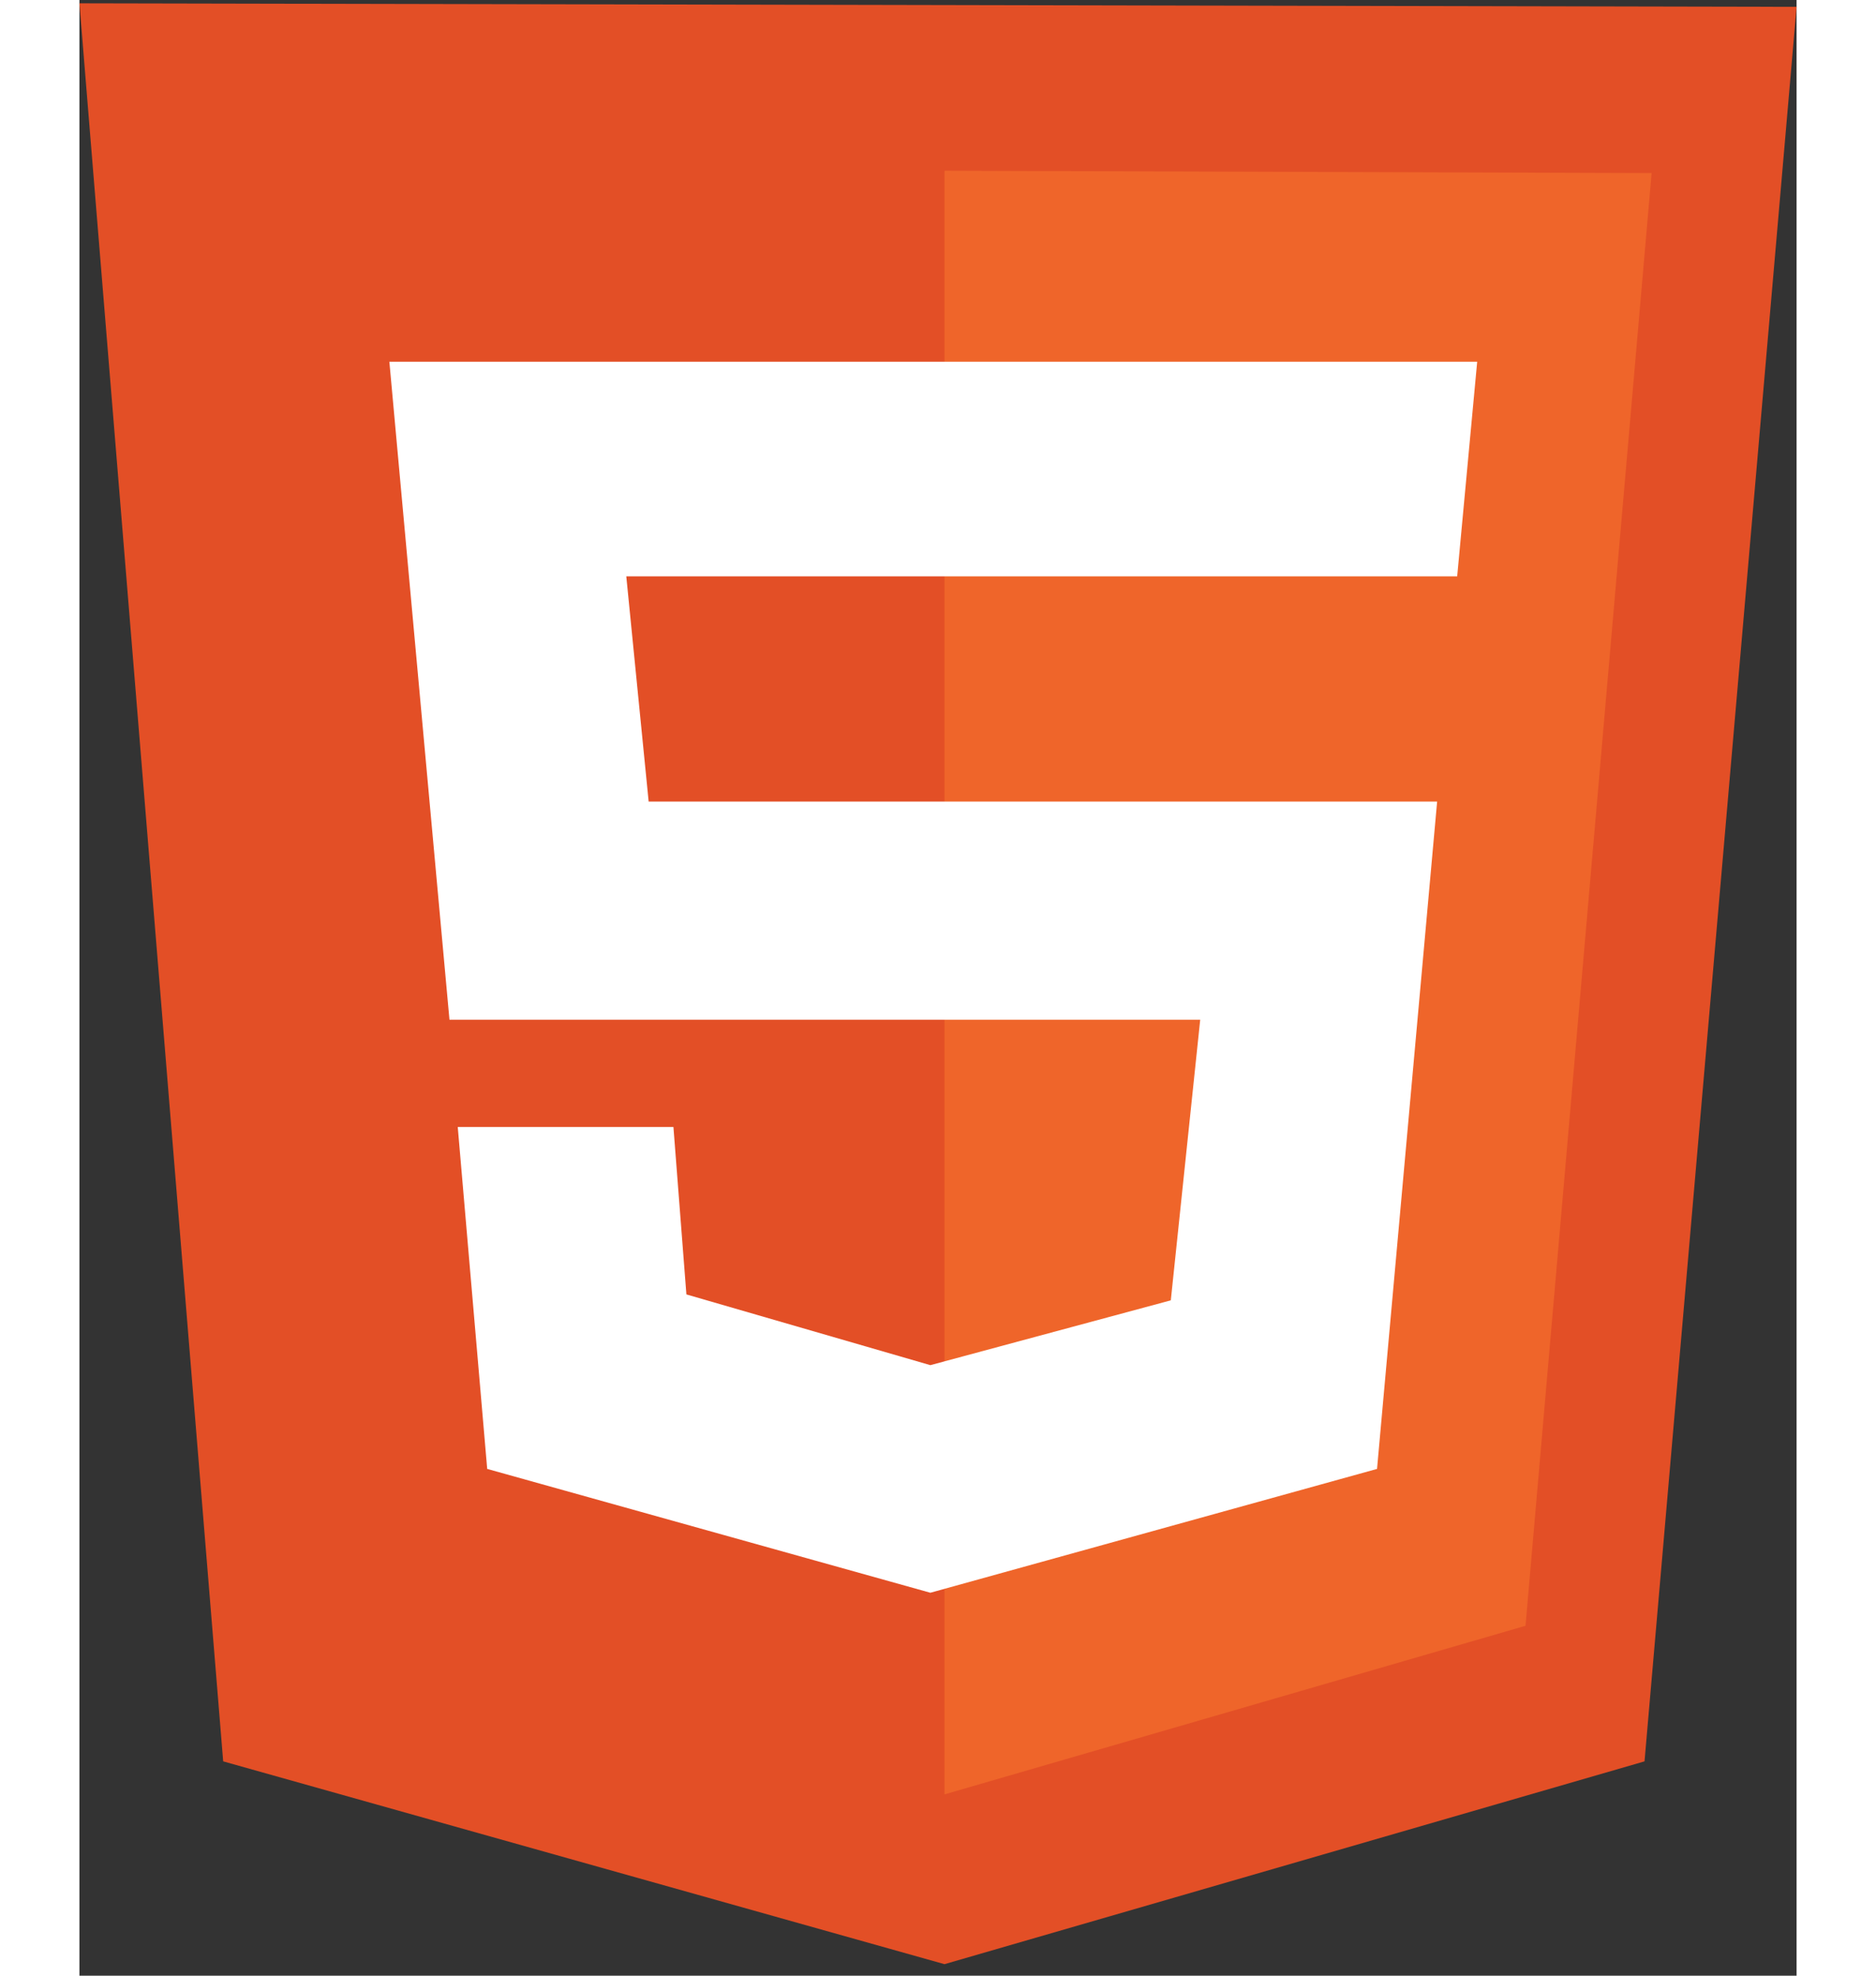 <svg width="38" height="40" viewBox="0 0 40 46" fill="none" xmlns="http://www.w3.org/2000/svg">
<rect x="0" y="0" width="40" height="46" fill="#333333" stroke="none"/>
<g clip-path="url(#clip0_11_98)">
<path d="M3.349 41.01L0 0.077L40 0.159L36.458 41.01L20.151 45.732L3.349 41.01Z" fill="#E34F26"/>
<path d="M20.151 41.779V3.975L36.623 4.03L33.686 37.853L20.151 41.779Z" fill="#EF652A"/>
<path d="M32.094 13.419L32.56 8.422H7.22L8.62 23.742H26.108L25.423 30.276L19.822 31.785L14.139 30.138L13.837 26.24H8.813L9.499 34.201L19.822 37.084L30.227 34.201L31.627 18.663H13.26L12.739 13.419H32.094Z" fill="white"/>
</g>
<defs>
<clipPath id="clip0_11_98">
<rect width="40" height="45.809" fill="white"/>
</clipPath>
</defs>
</svg>

